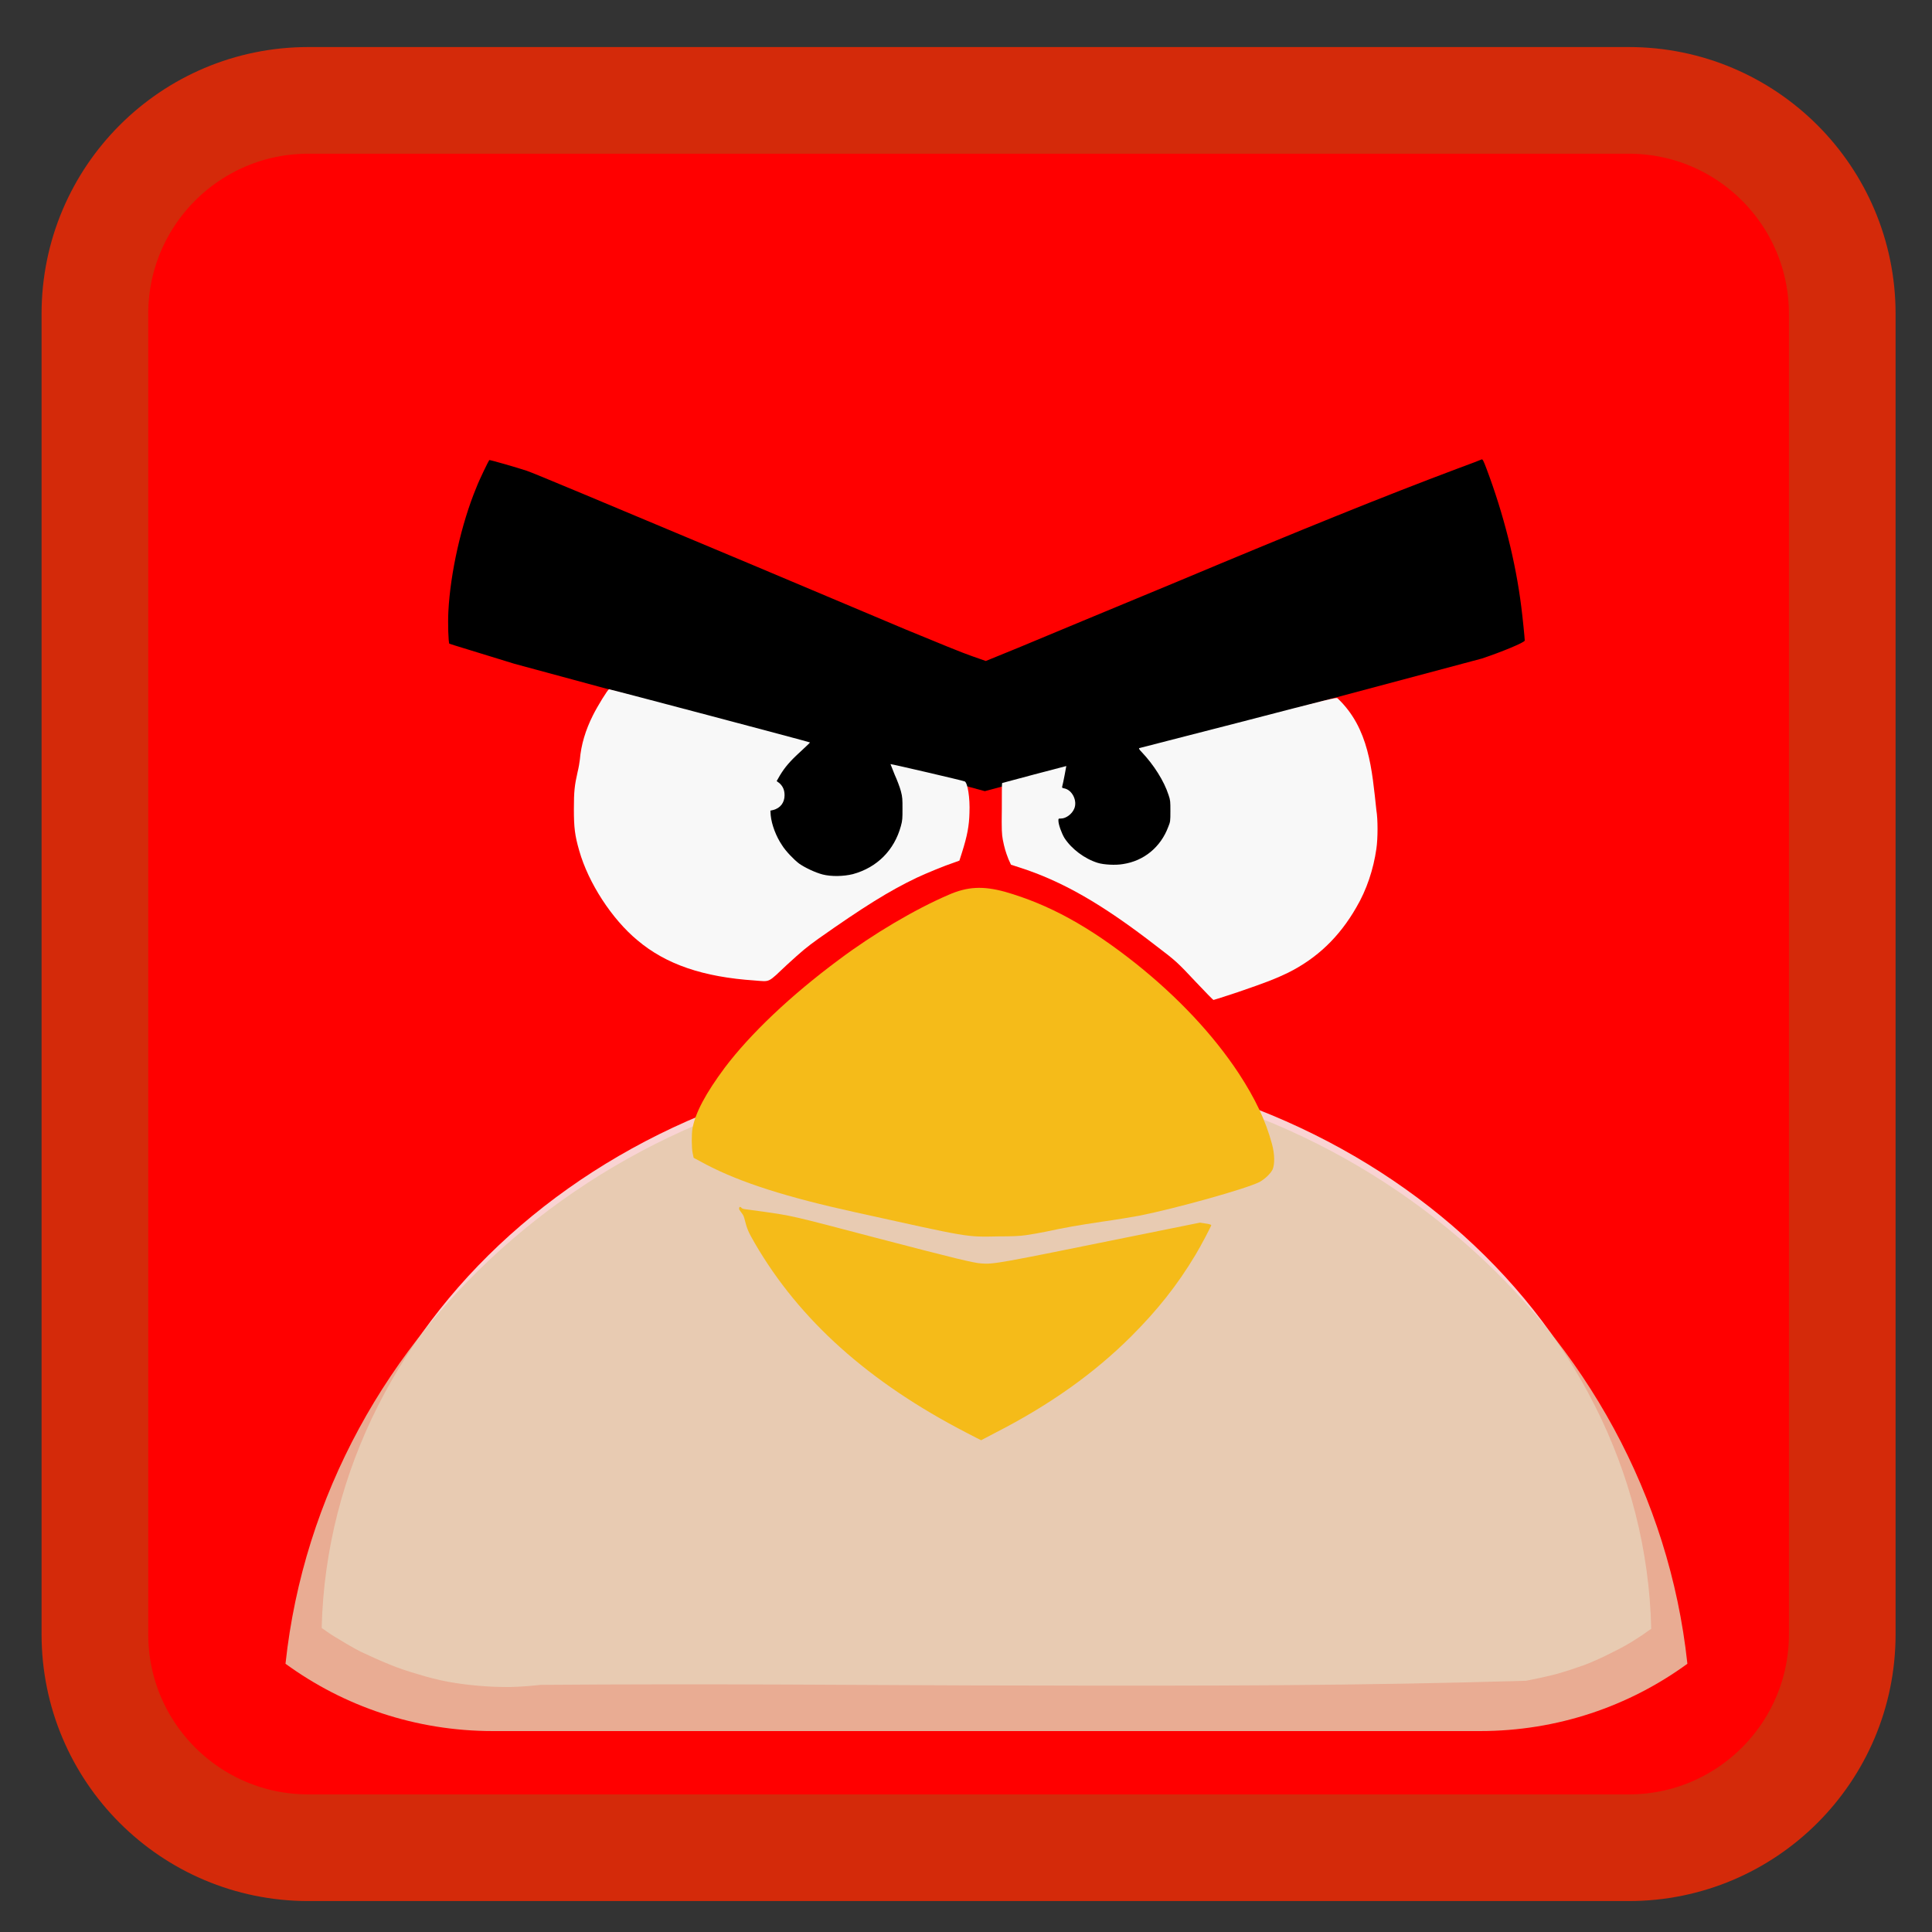 
<svg xmlns="http://www.w3.org/2000/svg" xmlns:xlink="http://www.w3.org/1999/xlink" width="24px" height="24px" viewBox="0 0 24 24" version="1.1">
<rect x="0" y="0" width="24" height="24" fill="#333333" stroke="none"/>
<g id="surface1">
<path style="fill-rule:nonzero;fill:rgb(100%,0%,0%);fill-opacity:1;stroke-width:28.192;stroke-linecap:butt;stroke-linejoin:miter;stroke:rgb(83.137%,16.471%,3.922%);stroke-opacity:1;stroke-miterlimit:4;" d="M 81.5 565.446 L 430.5 565.446 C 461.667 565.446 486.917 590.696 486.917 621.862 L 486.917 970.862 C 486.917 1002.029 461.667 1027.279 430.5 1027.279 L 81.5 1027.279 C 50.333 1027.279 25.083 1002.029 25.083 970.862 L 25.083 621.862 C 25.083 590.696 50.333 565.446 81.5 565.446 Z M 81.5 565.446 " transform="matrix(0.047,0,0,0.047,0,-25.329)"/>
<path style=" stroke:none;fill-rule:nonzero;fill:rgb(97.255%,97.255%,97.255%);fill-opacity:0.851;" d="M 3.996 20.223 C 4.047 20.258 4.094 20.293 4.145 20.324 C 4.254 20.391 4.363 20.457 4.477 20.516 C 4.594 20.57 4.711 20.625 4.828 20.672 C 4.949 20.723 5.07 20.762 5.191 20.797 C 5.316 20.836 5.438 20.867 5.562 20.891 C 5.691 20.914 5.816 20.93 5.945 20.941 C 6.074 20.953 6.203 20.957 6.332 20.957 C 6.461 20.953 6.586 20.945 6.715 20.93 C 7.734 20.922 8.758 20.922 9.777 20.926 C 10.797 20.93 11.816 20.938 12.836 20.938 C 13.855 20.941 14.875 20.941 15.898 20.934 C 16.918 20.926 17.938 20.91 18.957 20.879 C 19.082 20.855 19.207 20.828 19.328 20.797 C 19.453 20.762 19.57 20.723 19.691 20.68 C 19.809 20.633 19.922 20.582 20.035 20.523 C 20.148 20.469 20.258 20.406 20.363 20.336 C 20.414 20.305 20.461 20.266 20.512 20.234 C 20.422 16.312 16.762 13.156 12.254 13.156 C 7.75 13.156 4.094 16.305 3.996 20.223 Z M 3.996 20.223 "/>
<path style=" stroke:none;fill-rule:nonzero;fill:rgb(89.804%,79.216%,67.843%);fill-opacity:0.851;" d="M 12.254 13.242 C 7.723 13.242 3.996 16.496 3.547 20.664 C 3.547 20.664 3.547 20.668 3.547 20.668 C 4.27 21.195 5.16 21.504 6.125 21.504 L 18.383 21.504 C 19.348 21.504 20.238 21.195 20.961 20.668 C 20.961 20.668 20.961 20.664 20.961 20.664 C 20.512 16.496 16.785 13.242 12.254 13.242 Z M 12.254 13.242 "/>
<path style=" stroke:none;fill-rule:nonzero;fill:rgb(0%,0%,0%);fill-opacity:1;" d="M 11.277 10.012 C 11.277 9.516 10.875 9.113 10.383 9.113 C 9.887 9.113 9.484 9.516 9.484 10.012 C 9.484 10.504 9.887 10.906 10.383 10.906 C 10.875 10.906 11.277 10.504 11.277 10.012 Z M 11.277 10.012 "/>
<path style=" stroke:none;fill-rule:nonzero;fill:rgb(0%,0%,0%);fill-opacity:1;" d="M 14.641 10.023 C 14.641 9.551 14.258 9.168 13.789 9.168 C 13.316 9.168 12.934 9.551 12.934 10.023 C 12.934 10.496 13.316 10.879 13.789 10.879 C 14.258 10.879 14.641 10.496 14.641 10.023 Z M 14.641 10.023 "/>
<path style=" stroke:none;fill-rule:nonzero;fill:rgb(0%,0%,0%);fill-opacity:1;" d="M 6.391 8.246 C 5.949 8.109 5.586 8 5.582 7.996 C 5.57 7.984 5.562 7.742 5.57 7.594 C 5.594 7.121 5.73 6.508 5.918 6.055 C 5.957 5.953 6.07 5.723 6.078 5.715 C 6.086 5.711 6.426 5.809 6.543 5.848 C 6.625 5.875 7.371 6.188 9.316 7.004 C 10.012 7.297 10.879 7.664 11.242 7.816 C 11.648 7.984 11.973 8.117 12.078 8.152 L 12.246 8.211 L 12.648 8.047 C 13.09 7.863 13.66 7.625 14.621 7.227 C 16.188 6.57 17.203 6.16 18.098 5.824 C 18.258 5.766 18.398 5.711 18.406 5.707 C 18.418 5.703 18.43 5.727 18.465 5.82 C 18.676 6.379 18.828 6.977 18.898 7.539 C 18.914 7.66 18.941 7.93 18.941 7.957 C 18.941 7.98 18.656 8.098 18.41 8.18 L 12.234 9.828 Z M 6.391 8.246 "/>
<path style=" stroke:none;fill-rule:nonzero;fill:rgb(96.078%,73.333%,9.804%);fill-opacity:1;" d="M 12.367 17.797 C 13.047 17.449 13.598 17.055 14.059 16.594 C 14.379 16.273 14.625 15.965 14.852 15.586 C 14.918 15.477 15.047 15.23 15.047 15.219 C 15.047 15.215 15.016 15.203 14.977 15.199 L 14.906 15.188 L 14 15.371 C 12.422 15.691 12.344 15.707 12.191 15.695 C 12.102 15.691 11.848 15.629 10.891 15.379 C 9.809 15.094 9.848 15.105 9.477 15.051 C 9.227 15.016 9.227 15.023 9.207 15 C 9.188 14.98 9.176 15.004 9.184 15.027 C 9.223 15.086 9.234 15.086 9.246 15.133 C 9.281 15.273 9.297 15.305 9.375 15.441 C 9.93 16.398 10.793 17.172 12.012 17.801 C 12.105 17.848 12.184 17.891 12.188 17.891 C 12.188 17.891 12.27 17.848 12.367 17.797 Z M 12.367 17.797 "/>
<path style=" stroke:none;fill-rule:nonzero;fill:rgb(96.078%,73.333%,9.804%);fill-opacity:1;" d="M 12.742 15.344 C 12.801 15.336 12.914 15.316 12.988 15.301 C 13.246 15.246 13.379 15.223 13.691 15.176 C 13.863 15.152 14.07 15.117 14.152 15.102 C 14.605 15.012 15.473 14.77 15.645 14.684 C 15.715 14.645 15.781 14.582 15.809 14.527 C 15.836 14.461 15.836 14.34 15.801 14.211 C 15.723 13.922 15.594 13.648 15.387 13.332 C 15.07 12.852 14.633 12.387 14.109 11.969 C 13.523 11.504 13.027 11.234 12.484 11.078 C 12.211 11.004 12.02 11.012 11.781 11.117 C 11.363 11.297 10.848 11.602 10.426 11.918 C 9.82 12.367 9.32 12.844 9.004 13.262 C 8.766 13.582 8.637 13.824 8.602 14.02 C 8.59 14.09 8.59 14.258 8.605 14.328 L 8.617 14.383 L 8.785 14.473 C 9.207 14.691 9.766 14.871 10.637 15.062 C 12.055 15.375 11.992 15.367 12.402 15.359 C 12.559 15.359 12.672 15.355 12.742 15.344 Z M 12.742 15.344 "/>
<path style=" stroke:none;fill-rule:nonzero;fill:rgb(97.255%,97.255%,97.255%);fill-opacity:1;" d="M 15.379 12.324 C 15.742 12.199 15.832 12.164 15.996 12.086 C 16.359 11.906 16.637 11.641 16.848 11.273 C 16.977 11.055 17.062 10.797 17.098 10.543 C 17.117 10.414 17.117 10.176 17.098 10.066 C 17.043 9.559 17.008 9.047 16.617 8.676 C 16.602 8.66 16.574 8.668 15.383 8.977 C 14.711 9.148 14.16 9.293 14.152 9.293 C 14.145 9.297 14.152 9.312 14.184 9.344 C 14.332 9.5 14.461 9.703 14.516 9.875 C 14.539 9.941 14.539 9.957 14.539 10.074 C 14.539 10.199 14.539 10.207 14.512 10.273 C 14.418 10.523 14.211 10.695 13.949 10.734 C 13.859 10.75 13.711 10.742 13.637 10.719 C 13.473 10.668 13.312 10.547 13.223 10.41 C 13.188 10.352 13.148 10.242 13.148 10.195 C 13.148 10.168 13.148 10.168 13.18 10.168 C 13.242 10.168 13.316 10.113 13.344 10.047 C 13.387 9.949 13.32 9.812 13.219 9.793 C 13.195 9.789 13.191 9.785 13.195 9.77 C 13.207 9.73 13.246 9.52 13.246 9.516 C 13.242 9.516 12.457 9.723 12.449 9.727 C 12.445 9.73 12.445 9.871 12.445 10.043 C 12.441 10.312 12.445 10.363 12.457 10.43 C 12.477 10.531 12.492 10.582 12.527 10.672 L 12.559 10.742 L 12.668 10.777 C 13.191 10.945 13.688 11.227 14.367 11.754 C 14.609 11.938 14.625 11.953 14.852 12.195 C 14.969 12.32 15.07 12.422 15.074 12.422 C 15.078 12.422 15.215 12.379 15.379 12.324 Z M 15.379 12.324 "/>
<path style=" stroke:none;fill-rule:nonzero;fill:rgb(97.255%,97.255%,97.255%);fill-opacity:1;" d="M 9.777 11.984 C 9.965 11.812 10.02 11.766 10.168 11.66 C 10.727 11.266 11.047 11.066 11.391 10.902 C 11.516 10.844 11.734 10.754 11.852 10.715 L 11.918 10.691 L 11.949 10.594 C 12.016 10.383 12.039 10.258 12.043 10.098 C 12.051 9.91 12.02 9.723 11.984 9.707 C 11.957 9.695 11.066 9.488 11.062 9.492 C 11.062 9.492 11.086 9.551 11.113 9.621 C 11.145 9.691 11.18 9.785 11.191 9.828 C 11.211 9.902 11.211 9.93 11.211 10.047 C 11.211 10.164 11.211 10.191 11.191 10.262 C 11.109 10.562 10.895 10.777 10.594 10.859 C 10.48 10.887 10.328 10.891 10.219 10.863 C 10.129 10.84 9.996 10.777 9.926 10.727 C 9.859 10.676 9.758 10.57 9.715 10.5 C 9.641 10.391 9.586 10.246 9.574 10.129 L 9.57 10.07 L 9.605 10.062 C 9.695 10.039 9.746 9.969 9.746 9.879 C 9.746 9.816 9.727 9.77 9.684 9.73 L 9.648 9.703 L 9.688 9.633 C 9.75 9.531 9.812 9.457 9.945 9.336 C 10.008 9.277 10.062 9.227 10.062 9.223 C 10.066 9.219 7.582 8.562 7.566 8.562 C 7.551 8.562 7.422 8.773 7.367 8.883 C 7.273 9.07 7.219 9.25 7.203 9.438 C 7.199 9.473 7.188 9.539 7.176 9.586 C 7.137 9.758 7.129 9.832 7.129 10.051 C 7.129 10.281 7.141 10.379 7.195 10.566 C 7.309 10.969 7.602 11.418 7.918 11.68 C 8.273 11.98 8.734 12.137 9.375 12.18 C 9.574 12.195 9.531 12.215 9.777 11.984 Z M 9.777 11.984 "/>
</g>
</svg>
